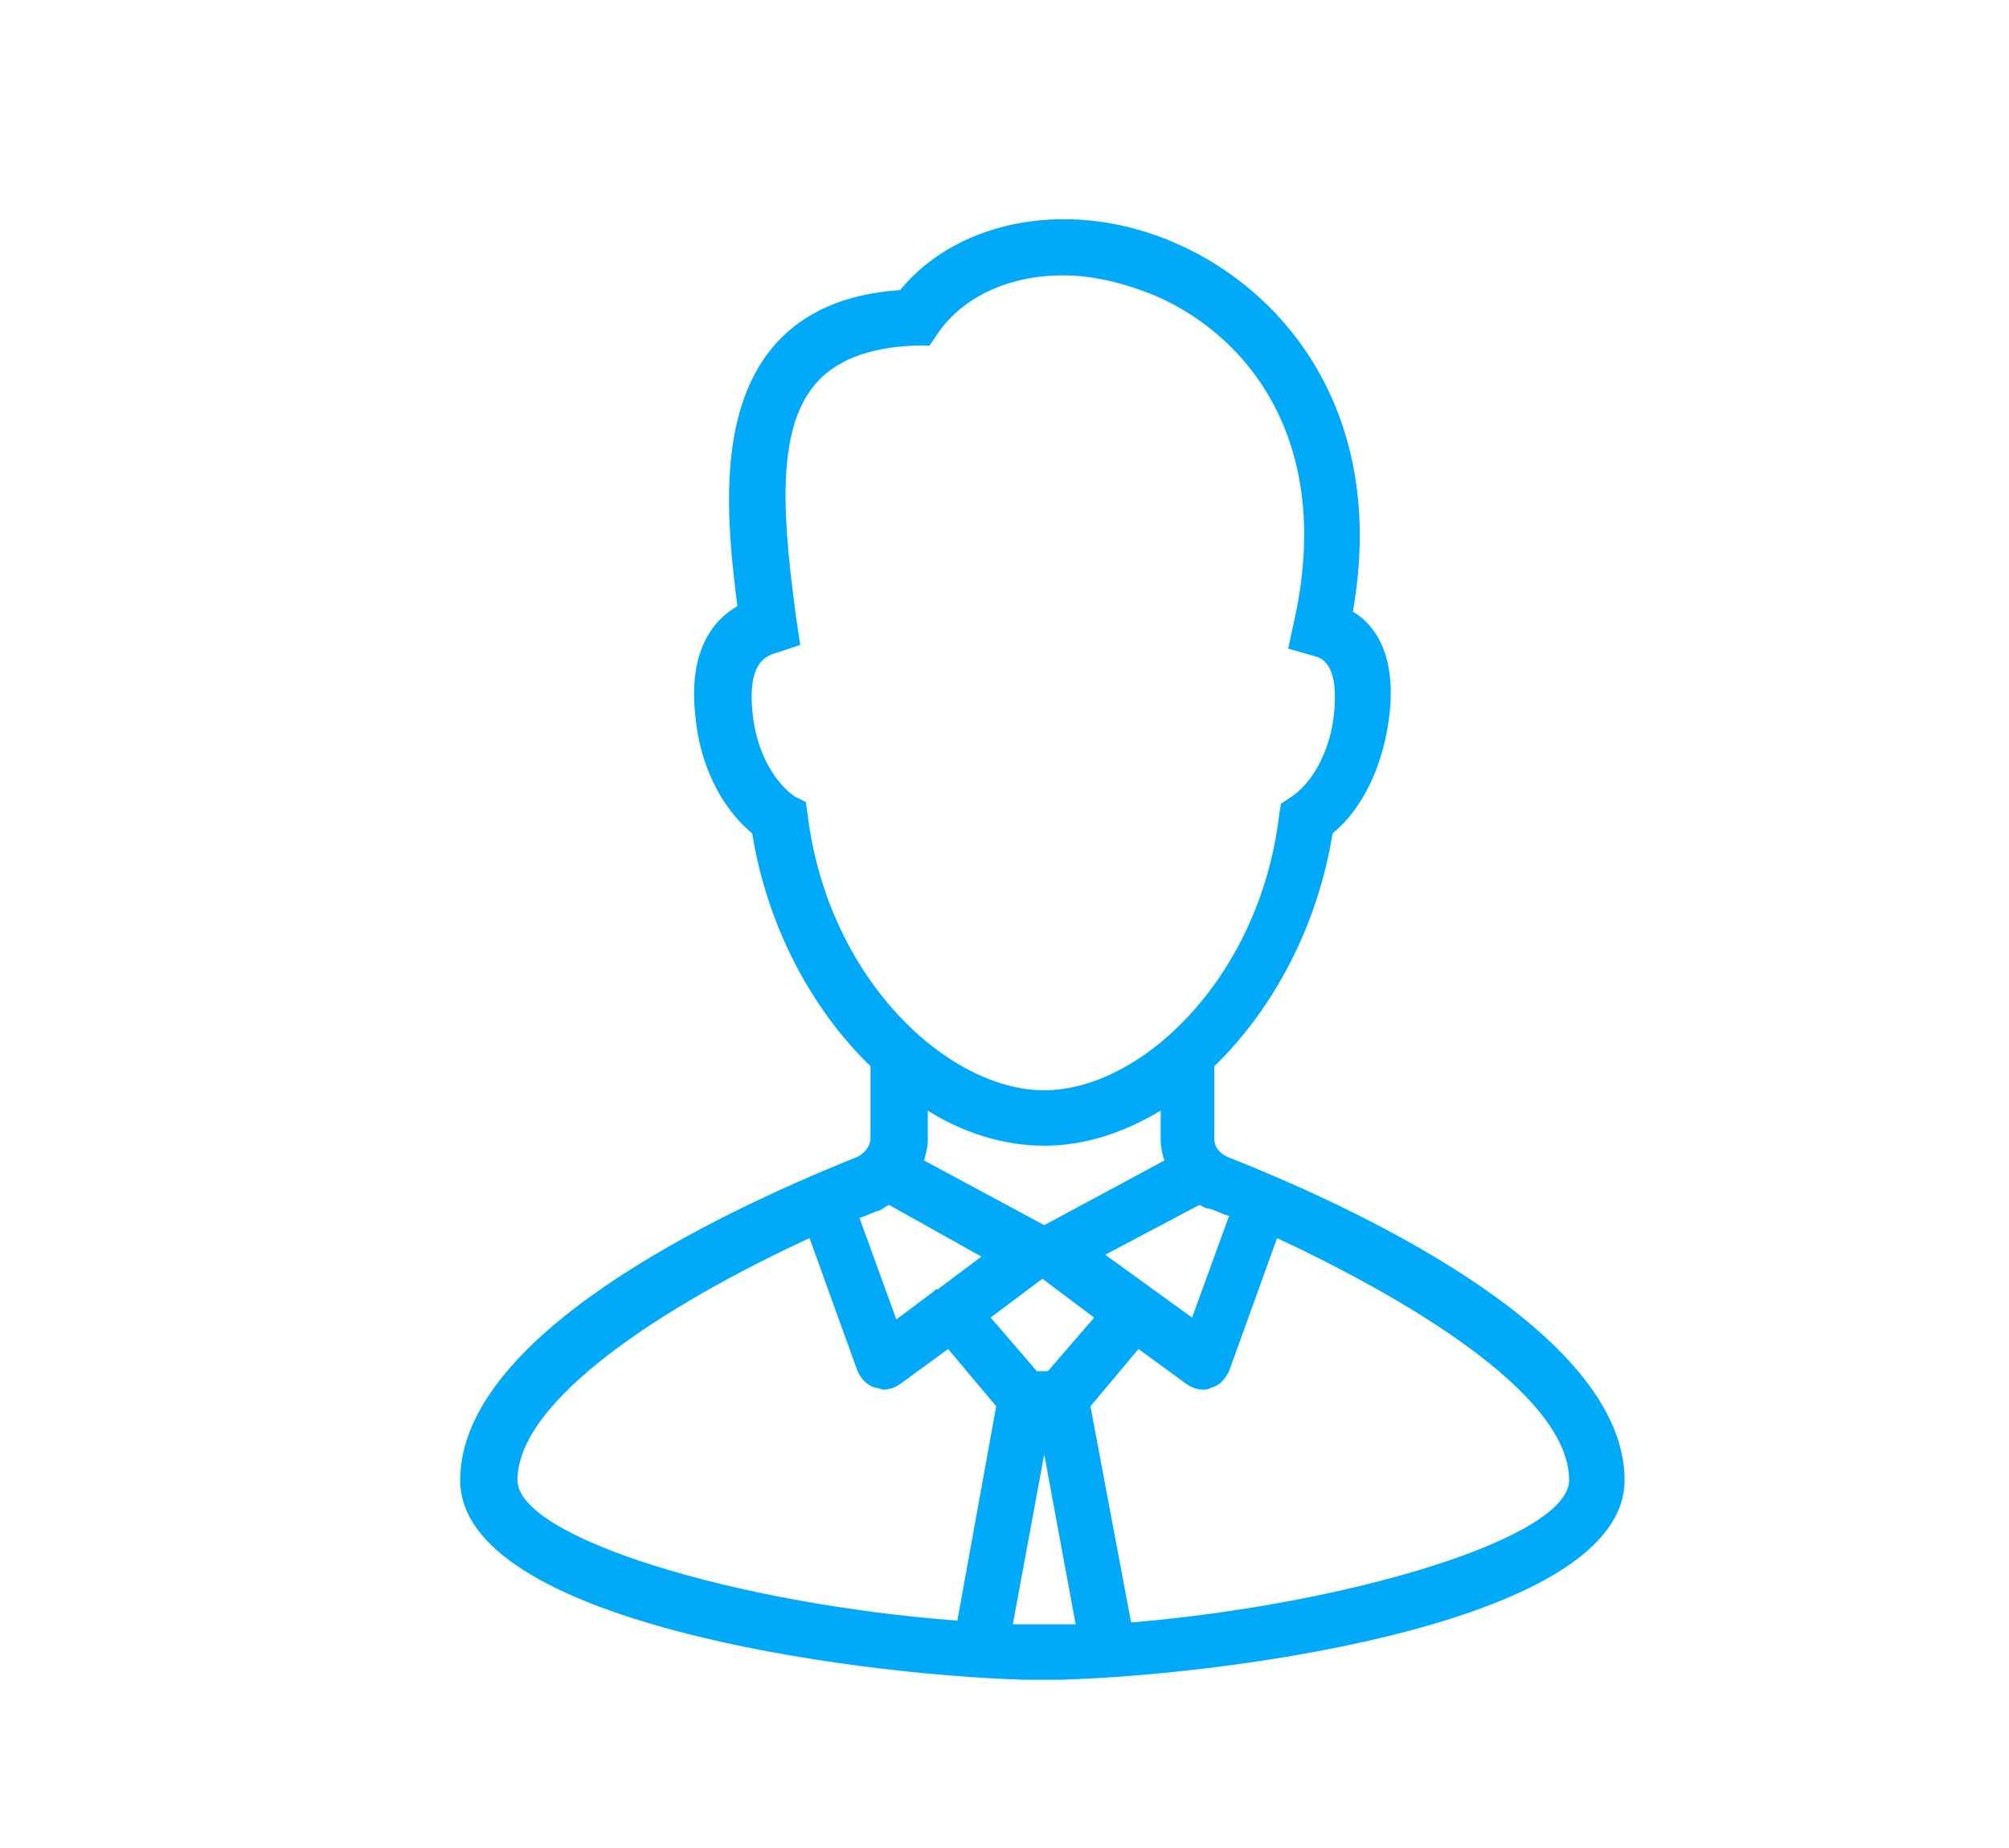 <?xml version="1.0" encoding="utf-8"?>
<!-- Generator: Adobe Illustrator 22.0.0, SVG Export Plug-In . SVG Version: 6.00 Build 0)  -->
<svg version="1.1" id="Layer_1" xmlns="http://www.w3.org/2000/svg" xmlns:xlink="http://www.w3.org/1999/xlink" x="0px" y="0px"
	 viewBox="0 0 108.7 100" style="enable-background:new 0 0 108.7 100;" xml:space="preserve">
<style type="text/css">
	.st0{fill:#01A9F9;}
</style>q
<path class="st0" d="M87.9,80.1c0-7.7-13.4-14.3-21.5-17.5c-0.4-0.2-0.7-0.5-0.7-1v-3.9c3.2-3.1,5.6-7.6,6.4-12.6
	c1.7-1.4,2.8-3.8,3.1-6.6c0.3-3.1-0.8-4.7-2-5.4c1.9-10.8-3.8-17.4-9.5-19.9c-5.6-2.5-11.8-1.4-15,2.5c-3,0.2-5.3,1.2-6.9,3.1
	c-3,3.6-2.5,9.4-1.9,14c-1.4,0.8-2.6,2.5-2.3,5.7c0.2,2.8,1.4,5.2,3.1,6.6c0.8,5,3.2,9.5,6.4,12.6v3.9c0,0.4-0.3,0.8-0.7,1
	c-8,3.2-21.5,9.8-21.5,17.5c0,7.6,20.8,10.5,30.5,10.8v0c0.3,0,0.6,0,1,0c0.4,0,0.7,0,1,0v0C67.1,90.6,87.9,87.7,87.9,80.1z
	 M56.5,78.7l1.7,9.2c-0.6,0-1.1,0-1.7,0c-0.6,0-1.2,0-1.7,0L56.5,78.7z M56.7,74.2h-0.6l-2.5-2.9l2.8-2.1l2.8,2.1L56.7,74.2z
	 M50.5,69.9C50.5,69.9,50.5,69.9,50.5,69.9l-2,1.5l-2-5.5c0.4-0.1,0.7-0.3,1.1-0.4c0.2-0.1,0.3-0.2,0.5-0.3l5,2.8l-2.4,1.8
	C50.7,69.7,50.6,69.8,50.5,69.9z M59.8,67.9l5.1-2.7c0.2,0.1,0.3,0.2,0.5,0.2c0.4,0.1,0.7,0.3,1.1,0.4l-2,5.5L59.8,67.9z M43.7,44.1
	l-0.1-0.7L43,43.1c-0.9-0.6-2.1-2.2-2.3-4.7c-0.2-2.4,0.6-2.9,1.4-3.1l1.2-0.4l-0.2-1.3c-0.7-5.2-1.2-10.2,1-12.8
	c1.1-1.3,2.9-2,5.4-2.1l0.8,0l0.4-0.6c1.4-2.1,4-3.2,6.8-3.2c1.6,0,3.3,0.4,5,1.1c5.1,2.2,9.7,8,7.5,17.7l-0.3,1.4l1.4,0.4
	c0.4,0.1,1.3,0.4,1.1,2.9c-0.2,2.5-1.4,4.1-2.3,4.7l-0.6,0.4l-0.1,0.7C68.1,53,61.7,59,56.5,59S44.8,53,43.7,44.1z M56.5,62
	c2.2,0,4.3-0.7,6.3-1.9v1.6c0,0.4,0.1,0.8,0.2,1.1l-6.5,3.5L50,62.8c0.1-0.4,0.2-0.7,0.2-1.1v-1.6C52.1,61.3,54.3,62,56.5,62z
	 M28,80.1c0-4.3,7.8-9.4,15.8-13.1l2.6,7.2c0.2,0.4,0.5,0.8,1,0.9c0.1,0,0.3,0.1,0.4,0.1c0.3,0,0.6-0.1,0.9-0.3l2.6-1.9l2.6,3.1
	l-2.1,11.6C39.8,86.8,28,83.2,28,80.1z M61.2,87.8L59,76.1l2.6-3.1l2.6,1.9c0.3,0.2,0.6,0.3,0.9,0.3c0.1,0,0.3,0,0.4-0.1
	c0.5-0.1,0.8-0.5,1-0.9l2.6-7.2c7.9,3.7,15.8,8.7,15.8,13.1C84.9,83.2,73.1,86.8,61.2,87.8z"/>
</svg>
